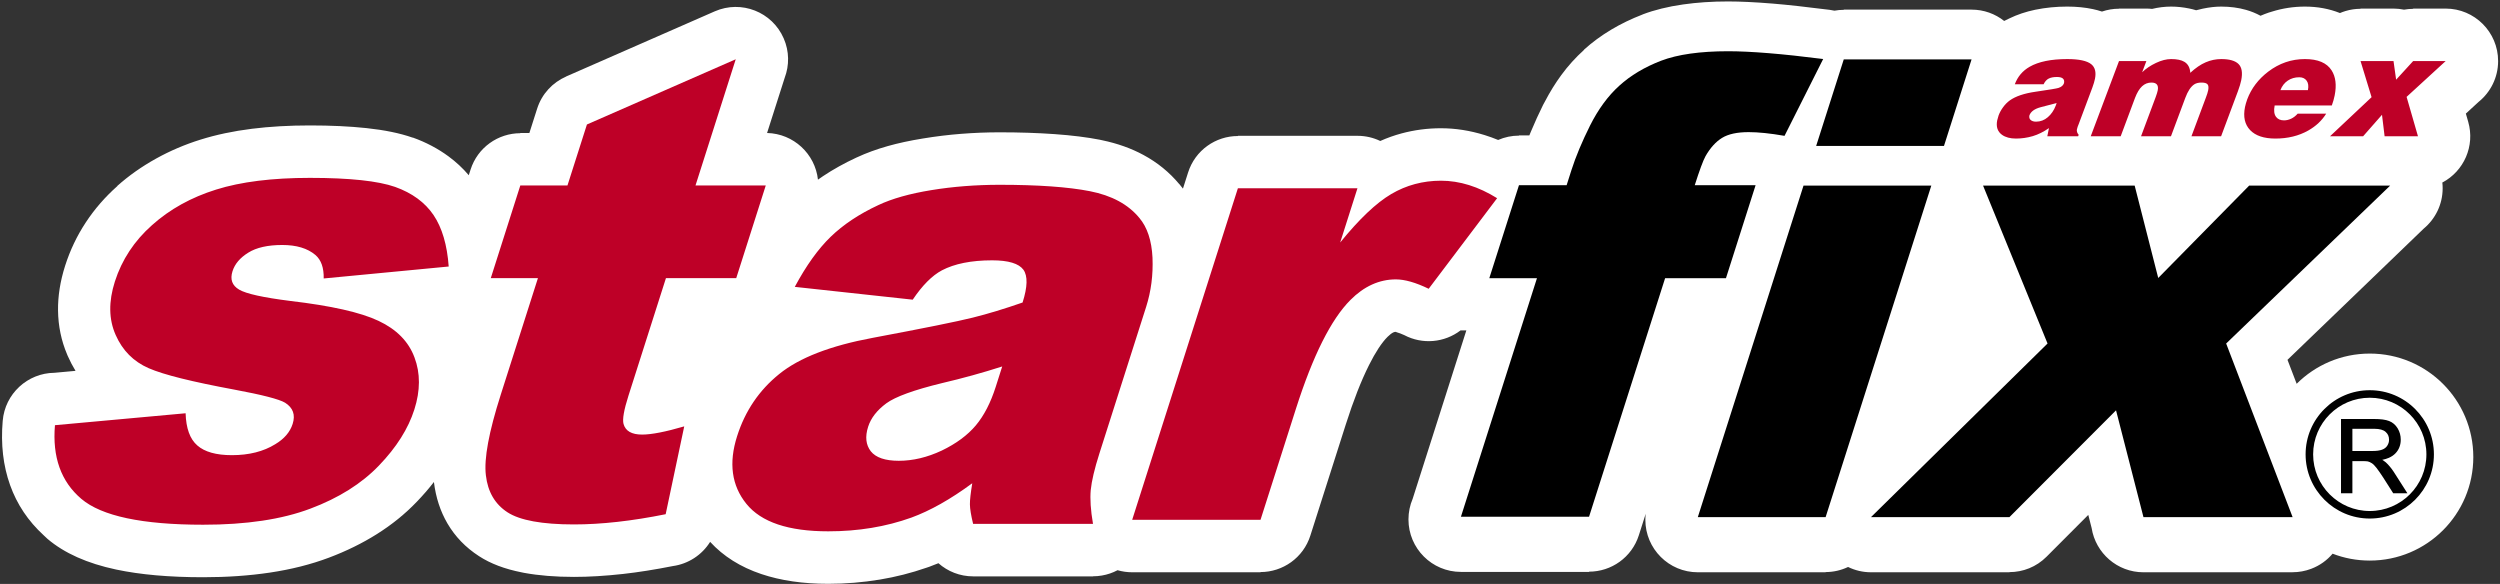 <svg version="1.2" xmlns="http://www.w3.org/2000/svg" viewBox="0 0 929 217" width="929" height="217">
	<rect x="0" y="0" width="929" height="217" fill="#333333" stroke="none"/>
	<style>
		.s0 { fill: #ffffff } 
		.s1 { fill: #be0027 } 
		.s2 { fill: #000000 } 
	</style>
	<path id="Path 3 copy" fill-rule="evenodd" class="s0" d="m880.61 131.39c-10.6 0-20.21 4.29-27.17 11.23l-3.41-8.91 50.63-48.76c4.29-3.57 7.03-8.96 7.03-14.99q0-1.08-0.12-2.13c8-4.2 12.22-13.58 9.61-22.6l-0.87-3.02 4.74-4.35c4.42-3.57 7.25-9.04 7.25-15.16 0-10.78-8.73-19.51-19.5-19.51h-12.08v0.1q-1.71 0-3.39 0.3-1.9-0.39-3.9-0.4h-12.25v0.08c-1.86 0-3.75 0.27-5.63 0.84q-1.04 0.32-2.02 0.74-6-2.4-13.02-2.4-6.29 0-12.27 1.87-0.62 0.16-1.22 0.37-1.52 0.52-3.01 1.17-2.5-1.37-5.37-2.19-4.27-1.22-9.23-1.22-3.17 0-6.82 0.76-1.3 0.27-2.51 0.6-1.24-0.38-2.56-0.65-3.45-0.71-6.74-0.71-3.5 0-7.07 0.86-1.05-0.12-2.12-0.12h-10.17v0.05c-2.17 0-4.31 0.37-6.33 1.06q-1.62-0.54-3.36-0.91-4.37-0.94-9.55-0.94-6.15 0-11.87 1.17-5.25 1.09-9.68 3.25-0.96 0.41-1.88 0.92c-3.33-2.64-7.54-4.21-12.11-4.21h-47.5v0.08q-1.75 0-3.46 0.31-0.86-0.19-1.76-0.31-13.11-1.66-21.12-2.32-9.81-0.8-16.66-0.8-8.86 0-16.68 1.11-8.45 1.2-15.06 3.71l0.01 0.02-0.16 0.06q-6.15 2.38-11.47 5.55-5.67 3.39-10.18 7.49l0.04 0.04q-4.73 4.28-8.46 9.37-3.31 4.51-6.09 9.84-0.35 0.6-0.67 1.23-2.4 4.83-4.52 9.91-0.3 0.72-0.6 1.45h-3.85v0.08c-2.7 0-5.33 0.56-7.74 1.61q-2.5-1.03-5.02-1.81-8.16-2.54-16.26-2.54-7.49 0-14.63 1.92-4.02 1.08-7.9 2.81c-2.56-1.23-5.43-1.92-8.46-1.92h-44.44v0.08c-8.24-0.01-15.89 5.28-18.51 13.55l-1.91 5.99q-0.64-0.85-1.34-1.68l-0.02 0.02q-5.52-6.64-13.33-10.85-6.83-3.69-15.32-5.46-0.42-0.11-0.86-0.19-7.16-1.4-16.8-2.09-9.48-0.67-20.45-0.67-7.1 0-14.39 0.57-6.91 0.54-14.09 1.72-7.24 1.17-13.12 2.83-6.25 1.77-11.4 4.17l-0.24 0.1q-6.75 3.14-12.36 6.88-0.97 0.65-1.91 1.32c-1.06-9.6-9.08-17.1-18.91-17.34l6.56-20.55c1.72-4.57 1.73-9.78-0.38-14.61-4.28-9.85-15.74-14.35-25.59-10.06l-55.3 24.24 0.01 0.02c-4.95 2.17-8.99 6.38-10.75 11.94l-2.88 9.02h-3.35v0.08c-8.24 0-15.89 5.28-18.51 13.55l-0.66 2.06q-3.35-3.94-7.55-7.02-5.94-4.36-13.26-6.98l-0.01 0.05-0.14-0.05q-6.94-2.43-17.07-3.51-9.32-0.99-20.98-0.99-11.64 0-21.56 1.24-10.39 1.3-19.1 4.03-8.7 2.71-16.54 7.06-7.98 4.43-14.41 10.16l0.04 0.04q-6.85 6.08-11.73 13.5-4.92 7.46-7.69 16.13-2.73 8.58-2.63 16.64 0.12 8.62 3.37 16.29 0.11 0.27 0.23 0.55 1.29 2.92 2.9 5.56l-7.86 0.72c-9.95 0.1-18.37 7.77-19.2 17.88q-1.12 13.03 2.75 23.87 3.83 10.7 12.44 18.6 0.69 0.71 1.45 1.36 9.39 7.98 25.51 11.4 13.47 2.86 32.32 2.86 13.29 0 24.79-1.72 11.98-1.79 21.96-5.55 9.69-3.65 17.79-8.74 8.41-5.29 14.86-12.03 3.47-3.6 6.37-7.35 1.04 8.58 5.02 15.4 4.29 7.34 11.74 12.16 6.39 4.16 15.9 6.03 0.4 0.1 0.82 0.17 8.25 1.51 18.55 1.51 8.4 0 18.29-1.1 8.43-0.94 18.48-2.93c5.7-0.79 10.8-4.1 13.84-8.99q7.4 8.06 19.05 11.97 10.78 3.62 24.85 3.62 9.61 0 19.18-1.58 8.81-1.46 17.24-4.38 0.55-0.17 1.1-0.37 1.71-0.62 3.41-1.33c3.44 3.04 7.96 4.89 12.91 4.89h44.54v-0.03q1.63 0 3.28-0.28c2.09-0.35 4.05-1.03 5.84-1.98q2.6 0.76 5.44 0.77h47.69v-0.08c8.24 0 15.89-5.28 18.51-13.55l13.17-41.3q4.24-13.3 8.63-22.06 3.62-7.22 6.89-10.5 1.23-1.23 2.24-1.69 0.35-0.16 0.86-0.16c0.13 0-0.05 0.04 0.22 0.12q1.32 0.37 2.89 1.09c6.75 3.57 14.94 2.81 20.91-1.75h2.16l-19.95 62.58c-1 2.35-1.56 4.94-1.56 7.66 0 10.77 8.73 19.5 19.5 19.5h47.61v-0.09c8.24 0.01 15.89-5.28 18.51-13.55l2.54-7.97q-0.13 1.11-0.13 2.25c0 10.77 8.73 19.5 19.5 19.5h47.49v-0.08c2.92 0 5.76-0.66 8.34-1.89 2.57 1.26 5.47 1.97 8.53 1.97h51.44v-0.06c4.99 0 9.99-1.91 13.79-5.73l15.5-15.53 1.25 4.89c1.48 9.31 9.54 16.43 19.26 16.43h55.42v-0.02c2.31 0 4.65-0.41 6.93-1.28 3.19-1.21 5.87-3.17 7.93-5.61 4.29 1.66 8.95 2.56 13.82 2.56 21.25 0 38.47-17.22 38.47-38.46 0-21.24-17.22-38.46-38.47-38.46z"/>
	<path id="Path 4 copy" class="s1" d="m460 69.96h44.43l-6.42 20.16q10.61-13.08 18.99-18.02 8.39-4.93 18.43-4.95c7 0 13.95 2.18 20.9 6.5l-25.43 33.66c-4.82-2.34-8.92-3.49-12.19-3.49-6.2 0-11.84 2.58-16.88 7.64q-10.8 10.82-20.25 40.4l-13.17 41.3h-47.69zm-120.83 41.4l-43.83-4.76q6.34-11.83 13.34-18.61c4.67-4.51 10.53-8.43 17.68-11.76 5.12-2.42 11.72-4.28 19.74-5.58q12.03-1.97 25.35-1.98c14.22 0 25.43 0.79 33.52 2.37q12.21 2.39 18.41 9.94 4.42 5.22 4.89 14.77c0.26 6.42-0.52 12.48-2.37 18.3l-17.35 54.41c-1.85 5.78-2.9 10.33-3.23 13.62-0.3 3.29-0.04 7.49 0.84 12.6h-44.55q-1.16-4.76-1.19-7.25c-0.03-1.66 0.29-4.28 0.87-7.85-8.12 5.99-15.68 10.22-22.62 12.76q-14.23 5.11-30.89 5.1-22.16 0.01-30.42-10.21-8.23-10.17-3.45-25.15 4.47-14.06 15.64-23.08c7.47-6.06 19.04-10.54 34.83-13.47q28.45-5.34 37.06-7.49c5.71-1.42 11.93-3.32 18.55-5.62 1.86-5.82 1.96-9.86 0.31-12.19-1.7-2.3-5.53-3.49-11.62-3.49-7.77 0-13.99 1.27-18.67 3.72-3.64 1.94-7.28 5.59-10.84 10.9zm33.25 24.82q-10.92 3.51-22.35 6.18c-10.45 2.54-17.39 5.07-20.72 7.52-3.49 2.58-5.72 5.47-6.76 8.72-1.18 3.72-0.83 6.73 1 9.1q2.81 3.52 10.38 3.53c5.29 0 10.6-1.27 15.99-3.8q8.04-3.87 12.65-9.35c3.09-3.68 5.53-8.47 7.4-14.33zm-99.02-114.16l-14.95 46.89h26.11l-10.98 34.45h-26.12l-13.94 43.72q-2.51 7.9-1.82 10.45c0.72 2.62 3 3.96 6.9 3.96q5.25 0 15.66-3.05l-6.9 32.64q-18.82 3.8-34.1 3.8-17.74-0.01-24.68-4.51-6.97-4.53-8.03-13.75c-0.75-6.14 1.11-16.11 5.51-29.9l13.83-43.36h-17.52l10.98-34.45h17.52l7.23-22.65zm-252.98 135.98l48.55-4.43c0.17 5.58 1.6 9.58 4.35 11.96q4.09 3.61 12.86 3.61 9.55 0 16.12-4.08c3.33-1.98 5.49-4.52 6.45-7.53 1.09-3.41 0.13-6.02-2.82-7.88q-3.26-1.96-18.87-4.87c-15.56-2.89-26.19-5.5-31.82-7.96q-8.45-3.69-12.26-12.35-3.86-8.68-0.29-19.85c2.6-8.11 7.22-15.12 13.83-20.98q9.92-8.86 23.79-13.19 13.85-4.35 34.87-4.35c14.77 0 25.31 1.14 31.65 3.36q9.48 3.39 14.27 10.45 4.77 7.07 5.64 19.13l-46.45 4.44c0.08-3.96-0.92-6.86-3.07-8.72q-4.41-3.73-12.35-3.72c-5.33 0-9.58 0.95-12.61 2.85-3.08 1.91-5 4.2-5.86 6.9-0.97 3.05-0.14 5.3 2.47 6.84q3.93 2.31 18.97 4.2c15.2 1.79 26.16 4.24 32.83 7.41q10.07 4.74 13.35 13.58 3.33 8.79-0.05 19.37-3.4 10.68-13.12 20.78-9.68 10.1-25.5 16.04-15.88 6-39.88 5.98-33.93 0-45.26-9.62c-7.55-6.42-10.8-15.56-9.79-27.37z"/>
	<path id="Path 5 copy" fill-rule="evenodd" class="s2" d="m629.77 68.82h22.61l-11.02 34.57h-22.61l-28.26 88.63h-47.61l28.25-88.63h-17.71l11.03-34.57h17.71l1.78-5.59q2.42-7.55 6.93-16.59c3.03-6.02 6.63-10.97 10.84-14.77 4.21-3.84 9.41-6.93 15.54-9.3q9.25-3.52 24.89-3.53c8.33 0 20.09 0.95 35.35 2.89l-14.36 28.55c-5.39-0.95-9.83-1.38-13.33-1.38q-6.39 0-9.88 2.14-3.48 2.13-6.14 6.77c-0.94 1.7-2.25 5.31-4.01 10.81zm107.13 0.14h56.34l8.76 34.34 33.8-34.34h52.39l-60.95 58.69 24.69 64.51h-55.42l-10.19-39.68-39.61 39.68h-51.44l65.6-64.51zm-51.76-46.88h47.49l-10.25 32.16h-47.5zm-14.95 46.88h47.49l-39.28 123.2h-47.49zm210.41 76.04c6.59 0 12.55 2.67 16.86 6.99 4.31 4.31 6.98 10.27 6.98 16.86 0 6.58-2.67 12.54-6.98 16.85-4.31 4.32-10.27 6.99-16.86 6.99-6.58 0-12.54-2.67-16.85-6.99-4.31-4.31-6.99-10.27-6.99-16.85 0-6.59 2.67-12.55 6.99-16.86 4.31-4.32 10.27-6.99 16.85-6.99zm14.88 8.97c-3.8-3.81-9.07-6.17-14.88-6.17-5.81 0-11.07 2.36-14.88 6.17-3.8 3.8-6.16 9.07-6.16 14.88 0 5.81 2.36 11.07 6.16 14.87 3.81 3.81 9.07 6.17 14.88 6.17 5.81 0 11.08-2.36 14.89-6.17 3.8-3.8 6.16-9.06 6.16-14.87 0-5.81-2.36-11.08-6.17-14.88zm-25.56 1.73h12.27q1.83 0 3.22 0.18 1.41 0.19 2.38 0.57 0.99 0.38 1.78 1.06 0.79 0.67 1.38 1.63 0.58 0.96 0.88 2.03 0.29 1.06 0.29 2.21 0 1.5-0.49 2.76-0.48 1.27-1.46 2.3-0.97 1.03-2.47 1.69-1.09 0.47-2.46 0.75 0.2 0.11 0.38 0.22 0.56 0.35 0.95 0.71 0.8 0.72 1.54 1.63 0.76 0.91 1.48 2.01v0.01l4.68 7.33 0.33 0.52h-5.27l-0.1-0.16-3.57-5.61q-0.77-1.19-1.42-2.12-0.63-0.92-1.14-1.56-0.49-0.63-0.92-1.06-0.43-0.43-0.8-0.66-0.38-0.25-0.76-0.42-0.37-0.16-0.74-0.26-0.29-0.06-0.78-0.08-0.48-0.03-1.15-0.03h-3.8v11.96h-4.23zm4.23 11.89h7.33q1.2 0 2.13-0.12 0.92-0.13 1.57-0.37 0.65-0.24 1.13-0.61 0.48-0.37 0.8-0.87v-0.01q0.33-0.51 0.5-1.07 0.17-0.55 0.16-1.16 0-0.89-0.31-1.61-0.32-0.71-0.96-1.28-0.64-0.57-1.65-0.85-1.05-0.29-2.51-0.3h-8.19z"/>
	<path id="Path 6 copy" class="s1" d="m748.7 31.32q1.59-4.26 5.5-6.5 4.99-2.87 13.98-2.87 6.55 0 8.93 1.91 2.11 1.71 1.39 5.38-0.29 1.44-0.98 3.3l-5.1 13.63q-0.21 0.53-0.37 0.95-0.17 0.43-0.27 0.97-0.2 1 0.66 2.02l-0.21 0.53h-11.45l0.61-3.04q-2.97 2.08-6.02 2.99-3.06 0.9-6.25 0.9-3.2 0-5.16-1.38-2.51-1.81-1.8-5.38l0.51-1.81q0.59-1.6 1.68-3.08 1.09-1.5 2.47-2.51 3.28-2.34 9.59-3.24 7.67-1.12 8.53-1.42 0.85-0.29 1.33-0.71 0.49-0.43 0.72-1.07 0.46-2.29-2.63-2.28-1.86-0.01-3.05 0.58-1.17 0.58-1.91 2.13zm15.55 6.97q-4.1 1.06-5.95 1.55-3.38 0.9-4.17 3.03-0.23 1.12 0.48 1.73 0.7 0.61 1.98 0.61 2.45 0 4.37-1.65 1.93-1.65 2.93-4.26zm23.17-15.59h10.17l-1.57 4.15q2.1-2.03 5.13-3.46 3.03-1.44 5.63-1.44 3.25 0 4.91 1.01 2.05 1.22 2.22 4.1 2.94-2.72 5.73-3.91 2.79-1.2 5.77-1.2 4.58 0 6.43 1.84 1.84 1.83 1 6.04-0.33 1.64-1.24 4.1l-6.24 16.71h-11.02l5.33-14.27q0.66-1.7 0.89-2.82 0.31-1.59-0.25-2.23-0.57-0.64-2.22-0.64-1.7 0-2.74 0.69-1.91 1.28-3.29 5l-5.33 14.27h-11.12l5.43-14.53q0.59-1.6 0.77-2.5 0.58-2.93-2.35-2.93-1.97 0-3.47 1.38-1.49 1.38-2.61 4.31l-5.33 14.27h-11.13zm66.4 19.53h10.59q-2.36 3.83-6.68 6.28-5.28 2.98-12.2 2.98-6.38 0-9.38-3.14-3-3.14-1.91-8.57 0.23-1.17 0.83-2.87 2.28-6.07 7.79-10.28 6.14-4.68 13.65-4.68 7.24 0 9.92 4.21 2.27 3.56 1.13 9.31-0.37 1.86-1.06 3.73h-21.24q-0.56 2.81 0.54 4.25 0.97 1.28 2.94 1.28 1.28 0 2.63-0.61 1.34-0.62 2.45-1.89zm-6.42-8.73h10.22q0.45-2.24-0.47-3.51-0.92-1.28-2.73-1.28-2.44 0-4.29 1.25-1.85 1.25-2.73 3.54zm29.78-10.8h12.25l0.97 6.91 6.32-6.91h12.08l-14.51 13.3 4.23 14.64h-12.4l-0.97-7.99-7.02 7.99h-12.3l15.45-14.53z"/>
</svg>